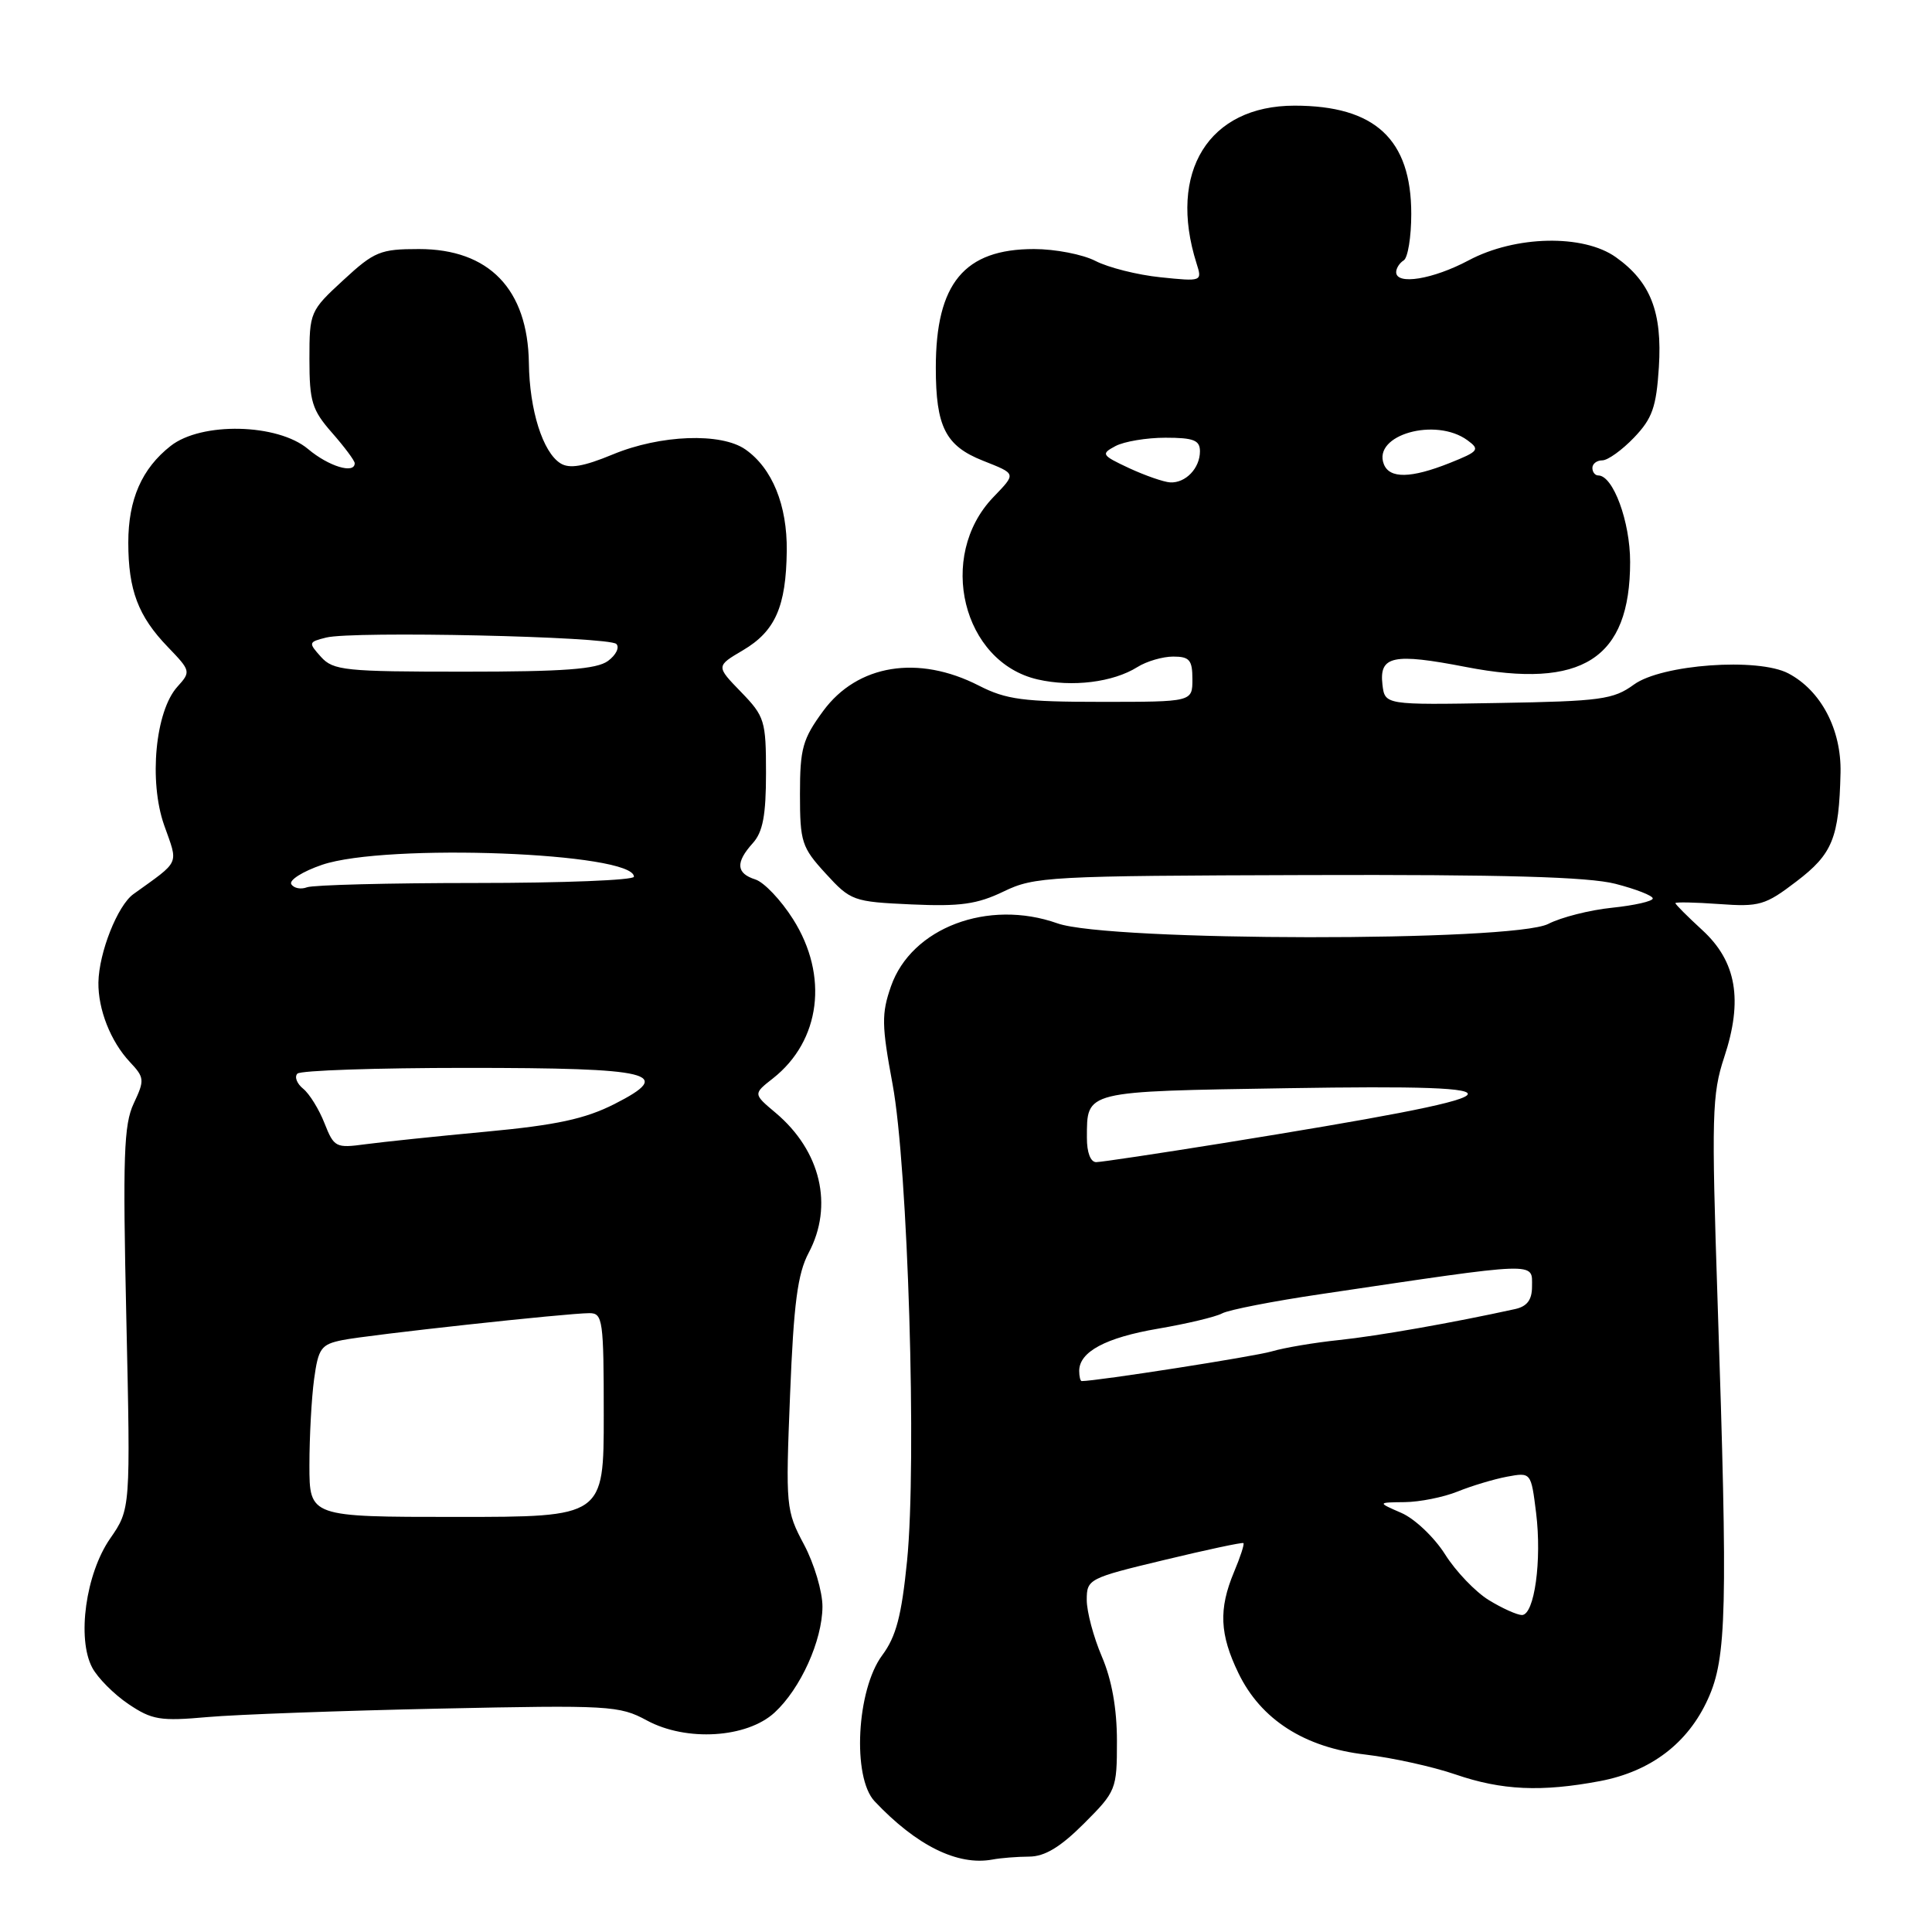 <?xml version="1.0" encoding="UTF-8" standalone="no"?>
<!DOCTYPE svg PUBLIC "-//W3C//DTD SVG 1.1//EN" "http://www.w3.org/Graphics/SVG/1.1/DTD/svg11.dtd" >
<svg xmlns="http://www.w3.org/2000/svg" xmlns:xlink="http://www.w3.org/1999/xlink" version="1.1" viewBox="0 0 256 256">
 <g >
 <path fill="currentColor"
d=" M 136.38 246.01 C 138.44 246.00 140.51 244.75 143.63 241.63 C 147.90 237.36 148.00 237.11 148.00 230.71 C 148.00 226.39 147.32 222.58 146.00 219.50 C 144.90 216.93 144.00 213.56 144.00 212.00 C 144.00 209.24 144.24 209.11 154.25 206.71 C 159.89 205.35 164.62 204.34 164.76 204.47 C 164.91 204.59 164.35 206.32 163.51 208.31 C 161.46 213.22 161.61 216.56 164.10 221.70 C 167.07 227.85 172.86 231.56 180.94 232.49 C 184.49 232.91 189.85 234.09 192.85 235.12 C 198.99 237.23 204.24 237.47 212.03 236.00 C 218.75 234.72 223.67 230.98 226.32 225.11 C 228.80 219.64 228.95 213.37 227.59 172.47 C 226.77 147.80 226.85 144.98 228.46 140.11 C 230.98 132.52 230.10 127.40 225.56 123.24 C 223.60 121.44 222.00 119.84 222.00 119.67 C 222.00 119.51 224.60 119.56 227.79 119.79 C 233.13 120.18 233.91 119.95 238.03 116.80 C 242.83 113.15 243.68 111.05 243.88 102.40 C 244.01 96.68 241.30 91.51 236.97 89.23 C 232.95 87.11 220.18 88.03 216.50 90.71 C 213.78 92.69 212.12 92.92 198.50 93.15 C 183.50 93.41 183.50 93.41 183.18 90.70 C 182.74 86.90 184.60 86.51 194.25 88.38 C 209.66 91.37 216.00 87.31 216.00 74.45 C 216.00 69.12 213.75 63.00 211.78 63.00 C 211.35 63.00 211.00 62.55 211.00 62.00 C 211.00 61.45 211.59 61.00 212.31 61.00 C 213.04 61.00 214.93 59.64 216.52 57.98 C 218.94 55.45 219.47 53.95 219.81 48.64 C 220.27 41.35 218.71 37.35 214.11 34.08 C 209.80 31.01 200.79 31.20 194.60 34.50 C 189.86 37.02 185.00 37.81 185.00 36.06 C 185.00 35.54 185.45 34.84 186.00 34.50 C 186.55 34.16 187.00 31.39 187.00 28.35 C 187.00 18.45 182.20 14.00 171.53 14.00 C 160.16 14.00 154.71 22.78 158.55 34.91 C 159.31 37.29 159.27 37.31 153.77 36.74 C 150.72 36.43 146.85 35.45 145.16 34.58 C 143.48 33.71 139.81 33.00 137.01 33.00 C 127.77 33.00 124.00 37.55 124.00 48.73 C 124.00 56.53 125.28 59.07 130.21 61.03 C 134.73 62.83 134.68 62.68 131.60 65.90 C 124.11 73.72 127.54 87.75 137.50 90.03 C 142.08 91.08 147.49 90.41 150.71 88.39 C 151.93 87.62 154.07 87.00 155.46 87.00 C 157.62 87.00 158.00 87.46 158.00 90.00 C 158.00 93.00 158.00 93.00 145.96 93.00 C 135.60 93.00 133.33 92.70 129.71 90.85 C 121.67 86.73 113.62 88.04 109.09 94.19 C 106.35 97.92 106.00 99.17 106.00 105.21 C 106.00 111.58 106.23 112.28 109.41 115.75 C 112.72 119.37 113.06 119.49 120.76 119.84 C 127.23 120.13 129.47 119.82 132.98 118.13 C 137.06 116.15 139.01 116.05 173.18 115.95 C 199.23 115.87 210.47 116.19 214.05 117.11 C 216.77 117.81 219.00 118.68 219.00 119.05 C 219.00 119.42 216.58 119.97 213.61 120.28 C 210.65 120.58 206.85 121.55 205.16 122.42 C 200.53 124.81 146.90 124.76 140.12 122.35 C 130.93 119.09 120.77 122.93 118.06 130.69 C 116.79 134.33 116.82 135.85 118.27 143.66 C 120.31 154.62 121.50 193.71 120.19 206.83 C 119.46 214.12 118.74 216.85 116.90 219.33 C 113.50 223.89 112.90 235.51 115.89 238.68 C 121.43 244.55 126.89 247.25 131.50 246.40 C 132.60 246.19 134.80 246.02 136.38 246.01 Z  M 102.64 226.92 C 106.08 223.75 108.95 217.40 108.98 212.90 C 108.99 210.92 107.89 207.21 106.54 204.67 C 104.14 200.16 104.09 199.65 104.69 184.77 C 105.17 172.68 105.69 168.77 107.15 166.01 C 110.47 159.76 108.76 152.50 102.78 147.46 C 99.79 144.95 99.79 144.95 102.42 142.89 C 108.74 137.91 109.83 129.28 105.08 121.79 C 103.48 119.26 101.23 116.89 100.08 116.53 C 97.54 115.72 97.44 114.28 99.75 111.72 C 101.08 110.25 101.50 108.03 101.50 102.45 C 101.50 95.50 101.33 94.93 98.19 91.69 C 94.87 88.27 94.87 88.27 98.45 86.16 C 102.72 83.64 104.16 80.39 104.25 73.00 C 104.32 66.94 102.33 62.05 98.78 59.56 C 95.56 57.30 87.51 57.60 81.21 60.21 C 77.30 61.83 75.45 62.14 74.26 61.39 C 71.92 59.92 70.16 54.34 70.08 48.12 C 69.94 38.32 64.81 33.00 55.51 33.00 C 50.39 33.00 49.60 33.32 45.48 37.13 C 41.08 41.18 41.00 41.37 41.00 47.59 C 41.00 53.21 41.34 54.32 44.00 57.35 C 45.65 59.23 47.00 61.04 47.00 61.38 C 47.00 62.85 43.55 61.80 40.82 59.50 C 36.79 56.11 26.69 55.88 22.61 59.09 C 18.79 62.09 17.00 66.18 17.00 71.89 C 17.00 78.19 18.31 81.66 22.24 85.73 C 25.28 88.89 25.31 89.00 23.51 90.99 C 20.58 94.22 19.70 103.51 21.75 109.34 C 23.64 114.68 23.96 113.95 17.67 118.48 C 15.57 120.00 13.11 126.22 13.04 130.18 C 12.99 133.75 14.66 138.00 17.20 140.71 C 19.15 142.78 19.18 143.11 17.72 146.21 C 16.40 149.01 16.26 153.23 16.74 174.73 C 17.30 199.96 17.30 199.96 14.59 203.87 C 11.36 208.54 10.17 217.11 12.22 220.97 C 12.94 222.33 15.10 224.50 17.01 225.79 C 20.14 227.90 21.23 228.08 27.50 227.52 C 31.35 227.18 45.16 226.68 58.20 226.40 C 80.76 225.92 82.08 226.00 85.70 227.96 C 90.93 230.80 98.96 230.31 102.64 226.92 Z  M 197.29 212.03 C 195.52 210.95 192.90 208.22 191.48 205.96 C 190.05 203.70 187.45 201.23 185.69 200.47 C 182.50 199.08 182.50 199.08 186.13 199.04 C 188.12 199.02 191.27 198.39 193.13 197.64 C 194.98 196.89 197.93 196.00 199.68 195.67 C 202.87 195.08 202.87 195.08 203.54 200.45 C 204.32 206.75 203.32 214.00 201.66 214.00 C 201.02 213.99 199.05 213.11 197.29 212.03 Z  M 143.00 181.65 C 143.00 179.12 146.51 177.24 153.43 176.06 C 157.24 175.41 161.07 174.50 161.94 174.03 C 162.81 173.56 168.70 172.41 175.01 171.48 C 204.22 167.14 203.00 167.18 203.00 170.48 C 203.00 172.24 202.35 173.11 200.75 173.46 C 192.52 175.27 182.53 177.03 177.45 177.56 C 174.18 177.90 170.15 178.58 168.50 179.07 C 166.24 179.74 145.36 183.00 143.33 183.00 C 143.15 183.00 143.00 182.39 143.00 181.65 Z  M 144.02 150.75 C 144.04 144.49 143.50 144.63 170.69 144.19 C 204.43 143.65 202.98 144.87 162.00 151.48 C 153.47 152.85 145.94 153.98 145.25 153.99 C 144.50 153.99 144.01 152.70 144.02 150.75 Z  M 149.61 62.03 C 145.96 60.32 145.85 60.15 147.80 59.11 C 148.94 58.50 151.92 58.00 154.43 58.00 C 158.16 58.00 159.00 58.33 159.00 59.80 C 159.00 62.04 157.10 64.03 155.05 63.92 C 154.20 63.87 151.75 63.02 149.61 62.03 Z  M 183.36 61.49 C 181.87 57.62 190.23 55.25 194.45 58.34 C 196.13 59.57 195.94 59.81 192.12 61.34 C 186.95 63.40 184.11 63.45 183.36 61.49 Z  M 41.00 194.14 C 41.00 190.37 41.28 185.24 41.62 182.74 C 42.18 178.64 42.55 178.14 45.37 177.57 C 48.85 176.87 75.14 174.00 78.11 174.00 C 79.87 174.00 80.00 174.92 80.00 187.50 C 80.00 201.00 80.00 201.00 60.50 201.00 C 41.00 201.00 41.00 201.00 41.00 194.14 Z  M 43.00 148.84 C 42.28 147.00 41.01 144.94 40.17 144.26 C 39.33 143.58 38.99 142.68 39.41 142.26 C 39.83 141.84 49.87 141.50 61.73 141.50 C 86.60 141.50 89.48 142.20 81.40 146.30 C 77.52 148.26 73.74 149.08 64.45 149.95 C 57.88 150.56 50.66 151.32 48.41 151.62 C 44.50 152.15 44.26 152.03 43.00 148.84 Z  M 38.60 117.16 C 38.27 116.63 40.10 115.47 42.68 114.59 C 51.15 111.71 84.00 112.96 84.00 116.17 C 84.00 116.63 74.59 117.00 63.08 117.00 C 51.58 117.00 41.50 117.26 40.68 117.57 C 39.87 117.88 38.93 117.70 38.60 117.16 Z  M 42.54 87.05 C 40.84 85.16 40.86 85.07 43.22 84.48 C 46.76 83.59 80.68 84.34 81.67 85.33 C 82.12 85.79 81.62 86.80 80.56 87.58 C 79.06 88.68 74.69 89.00 61.46 89.00 C 45.72 89.00 44.16 88.84 42.54 87.05 Z "/>
</g>
</svg>